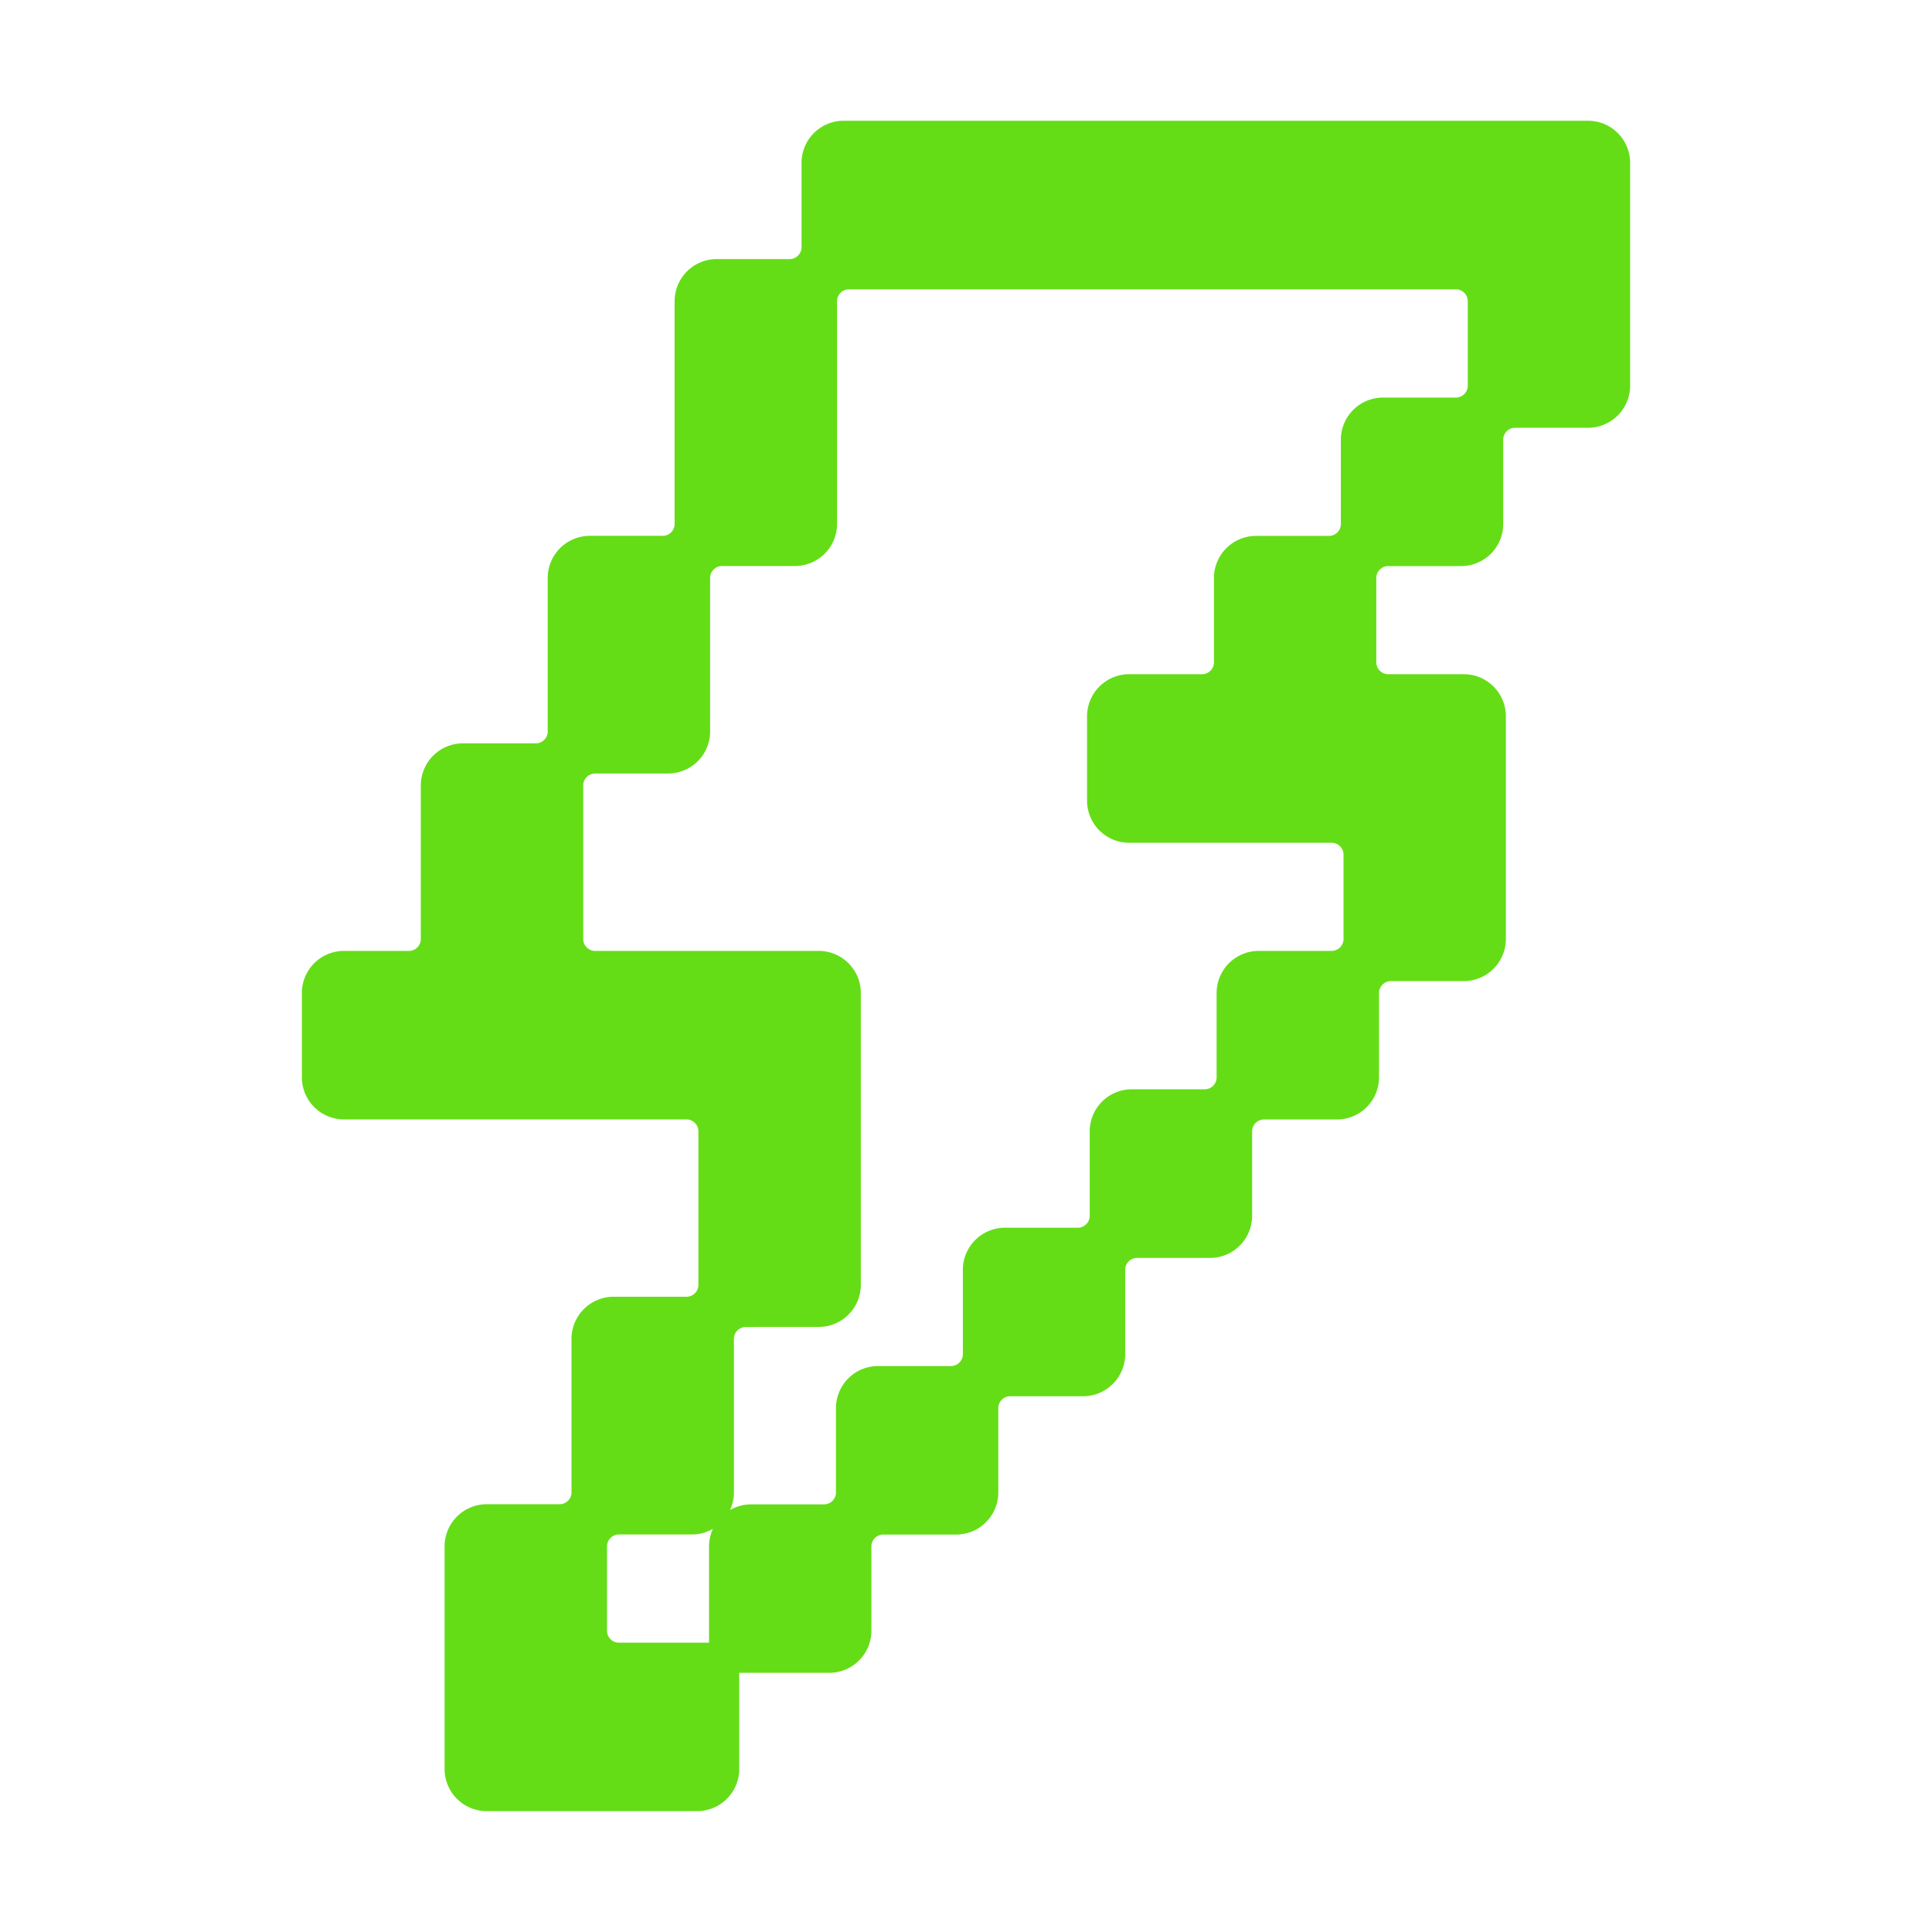 <svg xmlns="http://www.w3.org/2000/svg" viewBox="0 0 32 32">
  <path d="M13.964,2.25a.448.448,0,0,0-.438.458v1.375a.448.448,0,0,1-.438.458H11.862A.448.448,0,0,0,11.424,5V8.667a.448.448,0,0,1-.438.458H9.76a.448.448,0,0,0-.438.458v2.521a.448.448,0,0,1-.438.458H7.658a.448.448,0,0,0-.438.458v2.521A.448.448,0,0,1,6.783,16H5.688a.448.448,0,0,0-.438.458v1.375a.448.448,0,0,0,.438.458h5.692a.449.449,0,0,1,.438.458v2.521a.448.448,0,0,1-.438.458h-1.226a.448.448,0,0,0-.438.458v2.521a.448.448,0,0,1-.438.458H8.052a.448.448,0,0,0-.438.458v3.667a.448.448,0,0,0,.438.458H11.556a.448.448,0,0,0,.438-.458v-1.833h1.752A.448.448,0,0,0,14.183,27V25.625a.448.448,0,0,1,.438-.458h1.226a.448.448,0,0,0,.438-.458v-1.375a.448.448,0,0,1,.438-.458h1.226a.448.448,0,0,0,.438-.458v-1.375a.448.448,0,0,1,.438-.458h1.226a.448.448,0,0,0,.438-.458V18.75a.448.448,0,0,1,.438-.458h1.226a.448.448,0,0,0,.438-.458v-1.375A.448.448,0,0,1,23.028,16h1.226a.448.448,0,0,0,.438-.458V11.875a.448.448,0,0,0-.438-.458H22.984a.448.448,0,0,1-.438-.458v-1.375a.448.448,0,0,1,.438-.458h1.226a.448.448,0,0,0,.438-.458v-1.375a.448.448,0,0,1,.438-.458h1.226A.448.448,0,0,0,26.75,6.375V2.708A.448.448,0,0,0,26.312,2.25ZM12.344,21.729a.448.448,0,0,0-.438.458v2.521a.448.448,0,0,1-.438.458h-1.226A.448.448,0,0,0,9.804,25.625V27a.448.448,0,0,0,.438.458h1.752V25.625a.448.448,0,0,1,.438-.458h1.226a.448.448,0,0,0,.438-.458v-1.375a.448.448,0,0,1,.438-.458h1.226a.448.448,0,0,0,.438-.458v-1.375a.448.448,0,0,1,.438-.458H17.861a.448.448,0,0,0,.438-.458V18.75a.448.448,0,0,1,.438-.458H19.963a.448.448,0,0,0,.438-.458v-1.375A.448.448,0,0,1,20.839,16h1.226a.448.448,0,0,0,.438-.458v-1.375a.448.448,0,0,0-.438-.458H18.693a.448.448,0,0,1-.438-.458V11.875a.448.448,0,0,1,.438-.458H19.919a.448.448,0,0,0,.438-.458v-1.375a.448.448,0,0,1,.438-.458h1.226a.448.448,0,0,0,.438-.458v-1.375a.448.448,0,0,1,.438-.458h1.226a.448.448,0,0,0,.438-.458V5a.448.448,0,0,0-.438-.458H14.051A.448.448,0,0,0,13.614,5V8.667a.448.448,0,0,1-.438.458h-1.226a.448.448,0,0,0-.438.458v2.521a.448.448,0,0,1-.438.458H9.848a.448.448,0,0,0-.438.458v2.521A.448.448,0,0,0,9.848,16h3.722a.448.448,0,0,1,.438.458v4.812a.448.448,0,0,1-.438.458Z" style="fill: #64dd17;stroke: #64dd17;stroke-miterlimit: 10;stroke-width: 0.5px;fill-rule: evenodd"/>
</svg>
